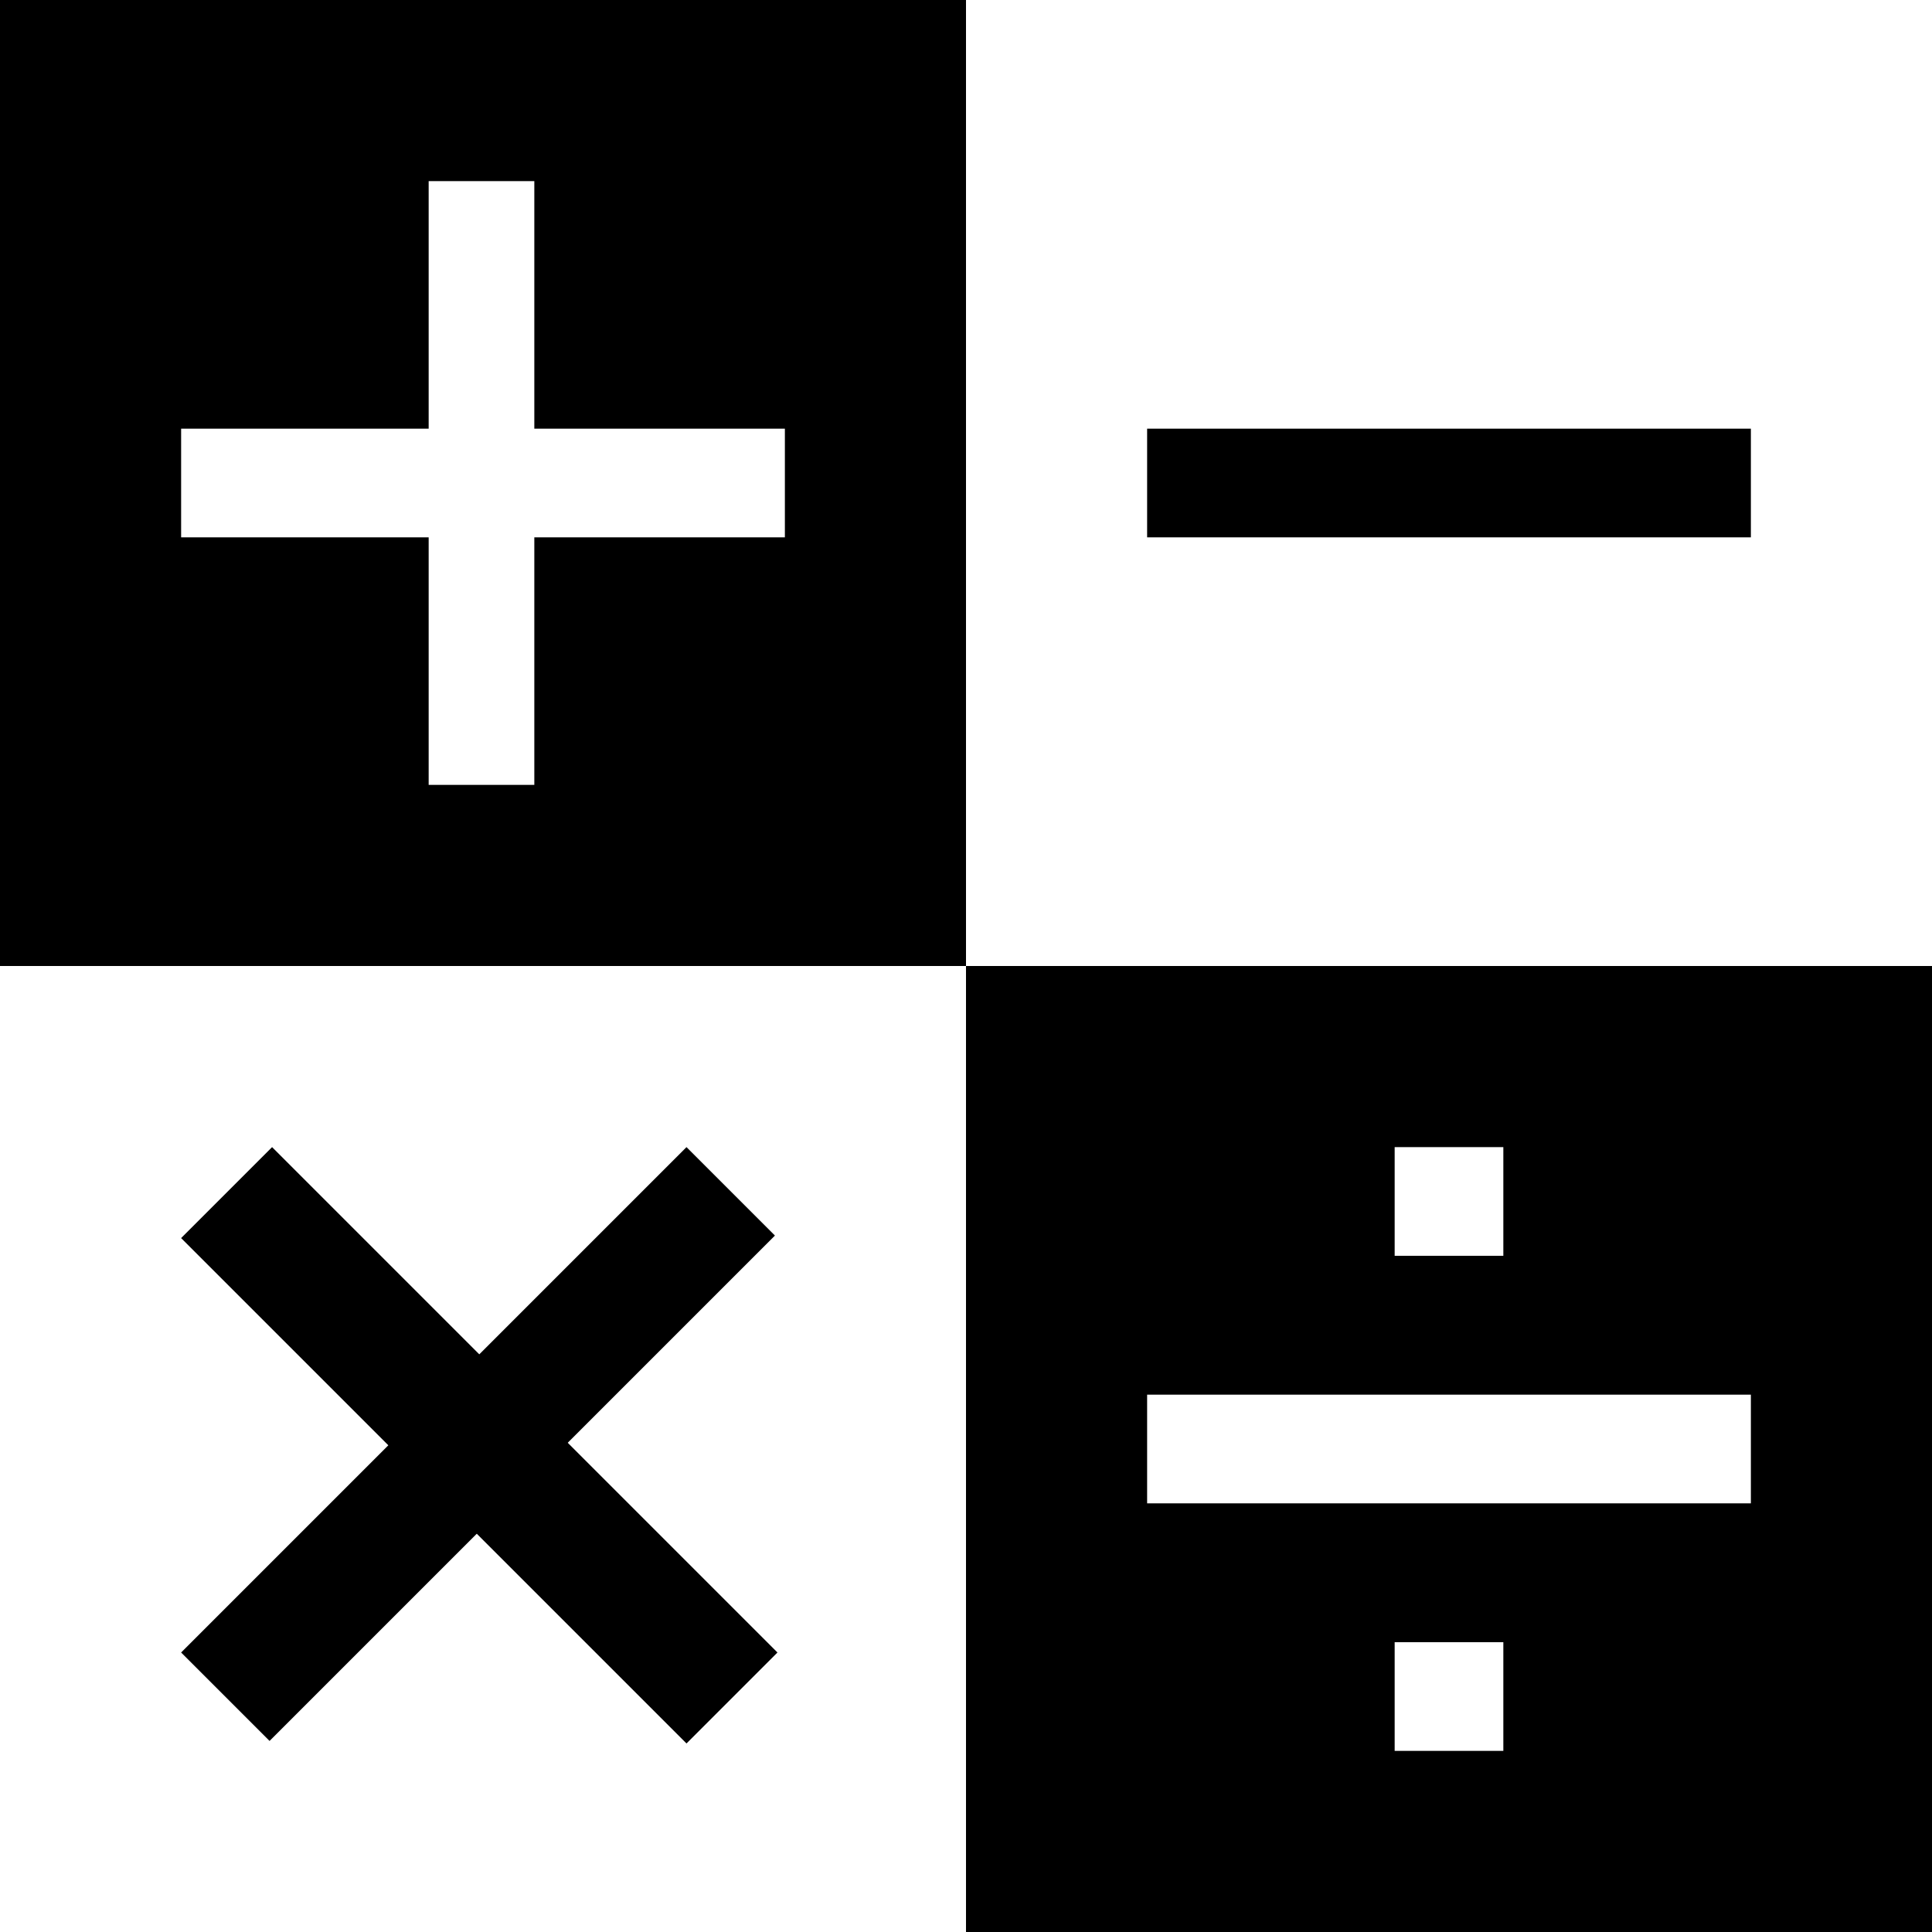 <svg viewBox="0 0 640 640" xmlns="http://www.w3.org/2000/svg"><rect x="0" y="0" width="640" height="640" fill="#808080" stroke="none"/><g stroke="#000" stroke-width="0" class="layer"><path d="M0 0h320v320H0z"/><path fill="#fff" d="M320 0h320v320H320z"/><path d="M320 320h320v320H320z"/><path fill="#fff" d="M0 320h320v320H0z"/><g fill="#fff" stroke-dasharray="null" stroke-linecap="null" stroke-linejoin="null"><path d="M142 60h35v200h-35z"/><path d="M60 142h200v36H60z"/></g><g stroke-dasharray="null" stroke-linecap="null" stroke-linejoin="null"><path d="M227.41 380l29.297 29.297-167.41 167.41L60 547.41z"/><path d="M90.134 380l167.41 167.41-30.133 30.134L60 410.134z"/></g><path stroke-dasharray="null" stroke-linecap="null" stroke-linejoin="null" d="M380 142h200v36H380z"/><path fill="#fff" stroke-dasharray="null" stroke-linecap="null" stroke-linejoin="null" d="M380 462h200v36H380zm82-82h36v36h-36zm0 164h36v36h-36z"/></g></svg>